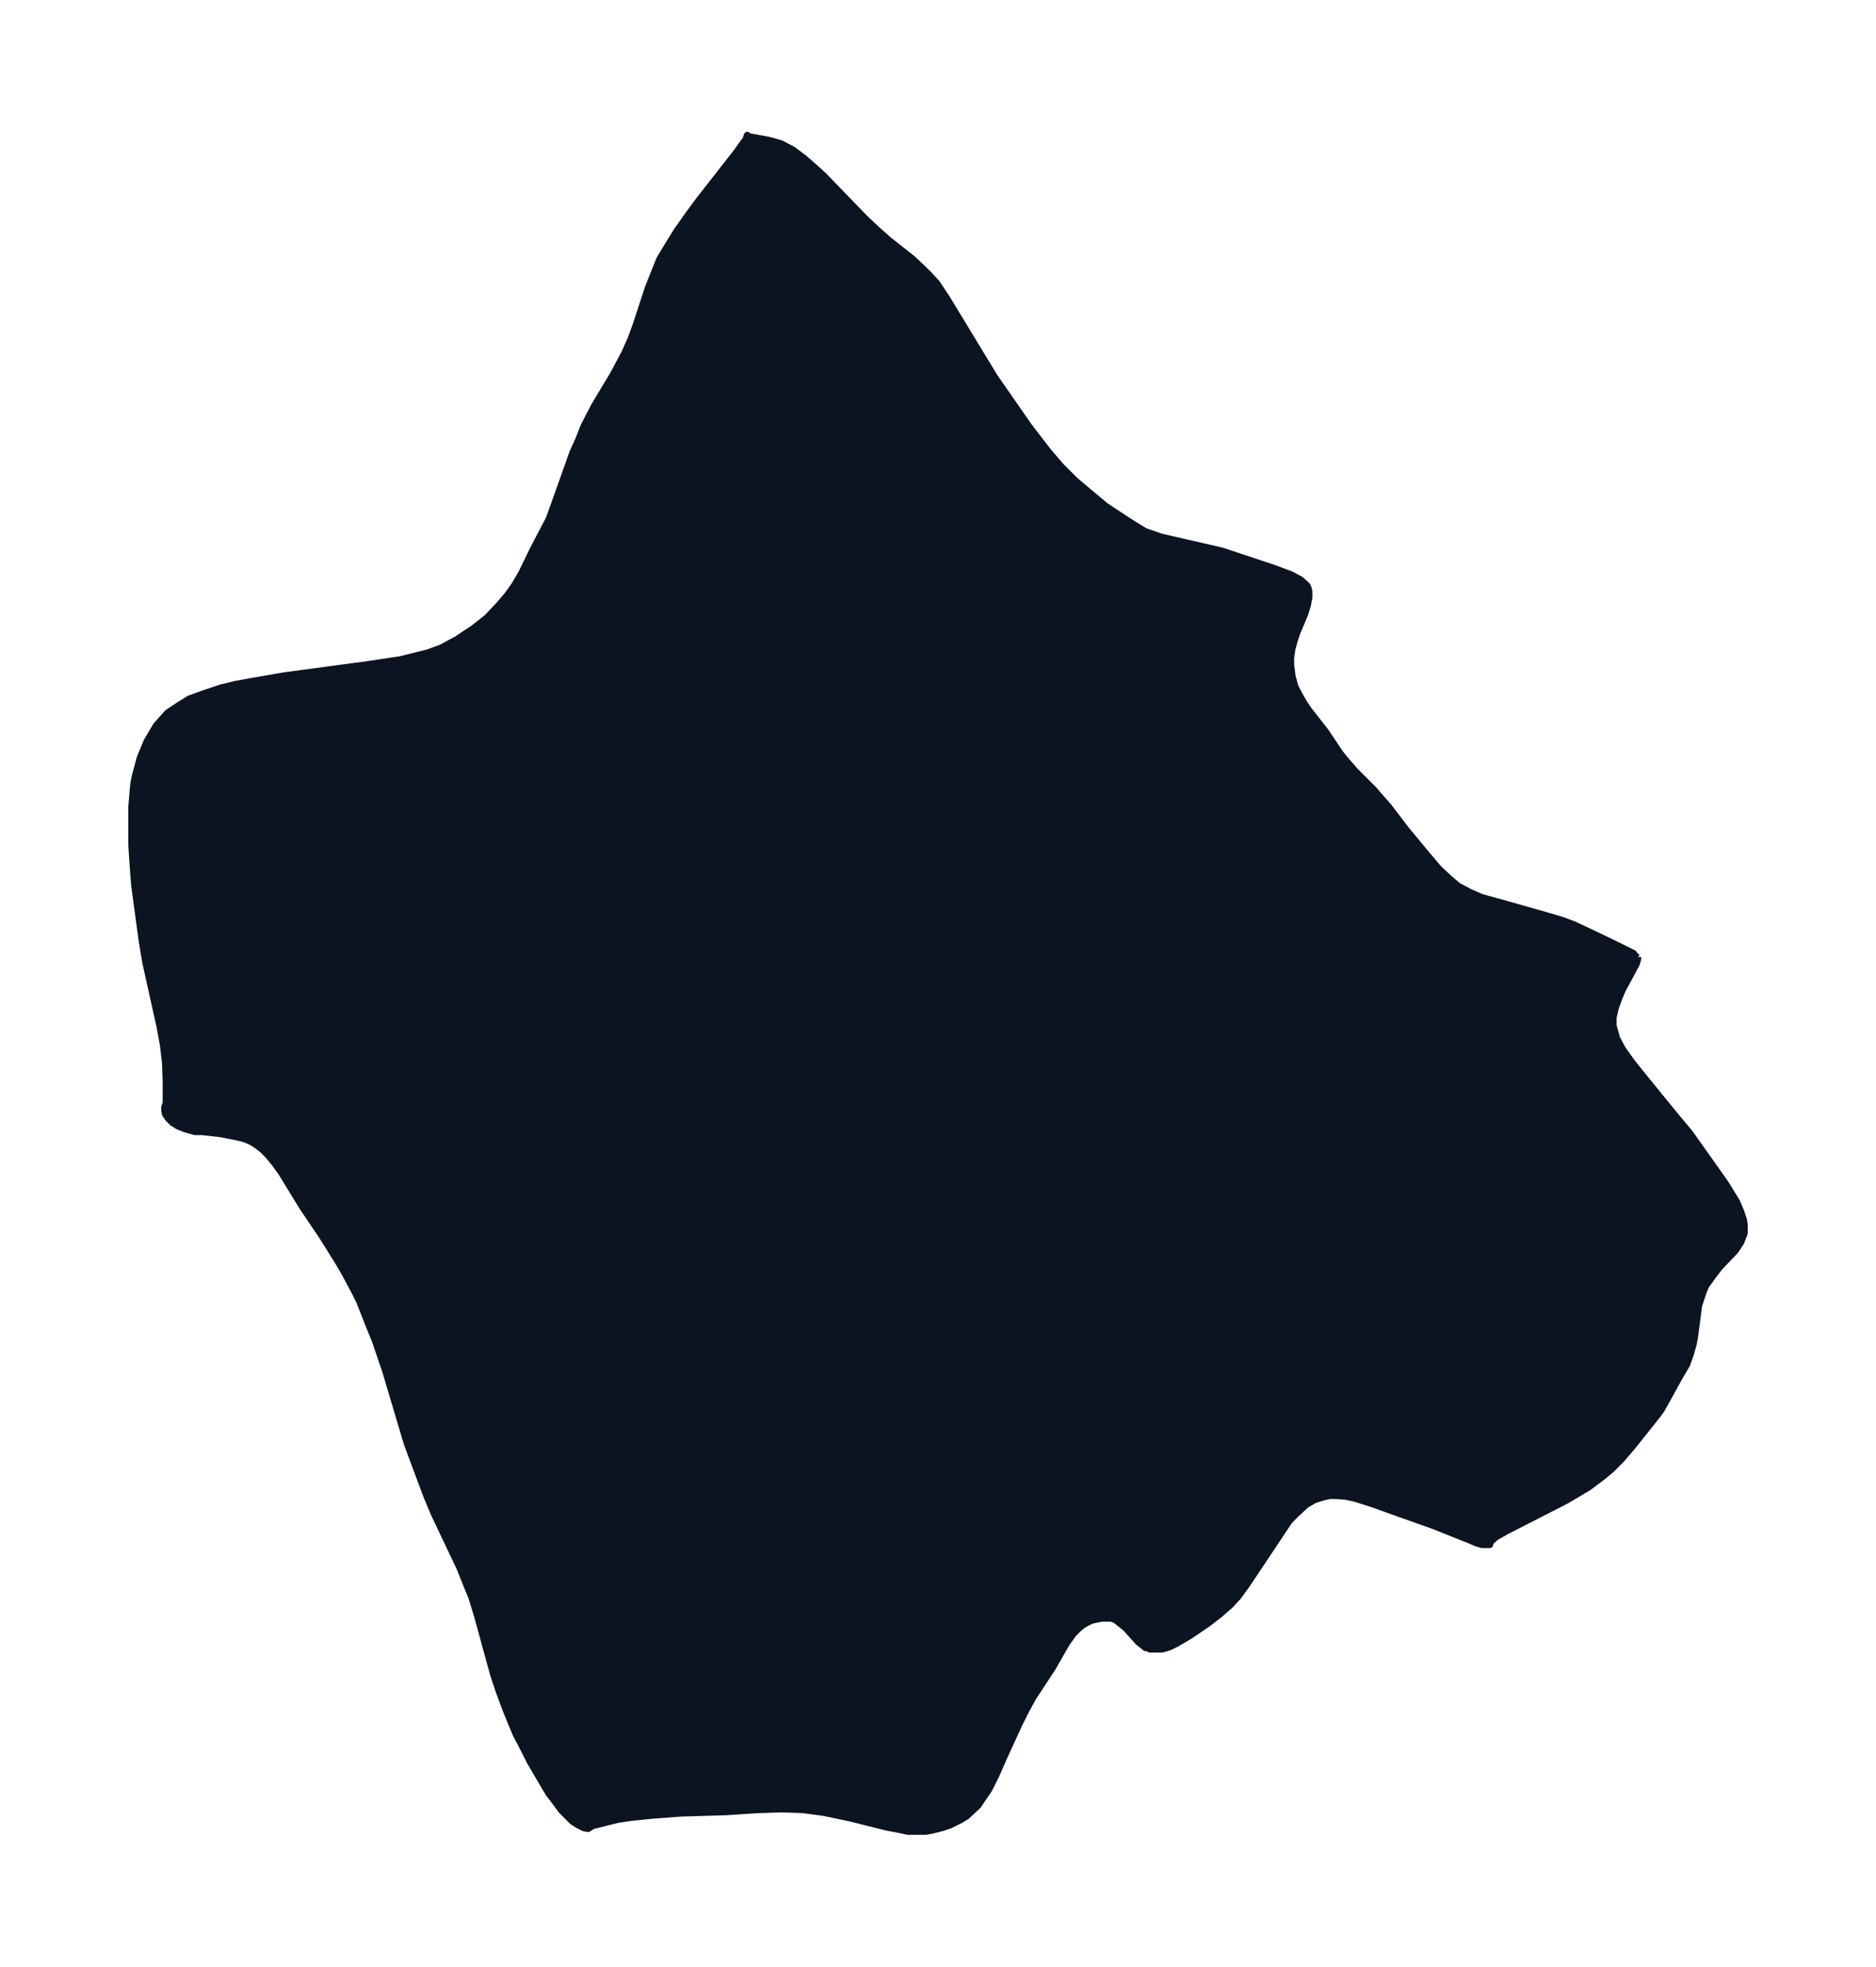 <svg xmlns="http://www.w3.org/2000/svg" xmlns:xlink="http://www.w3.org/1999/xlink" width="356.8" height="374" viewBox="0 0 267.6 280.5"><defs><style>*{stroke-linejoin:round;stroke-linecap:butt}</style></defs><g id="figure_1"><path id="patch_1" fill="none" d="M0 280.5h267.6V0H0z"/><g id="axes_1"><g id="PatchCollection_1"><defs><path id="m9015734069" stroke="#0c1321" d="M233.6-144v.3l-.2.7-2 3.7-.5 1.2-.5 1.4-.3 1.3v1.2l.5 1.8.8 1.5 1.2 1.7 1.1 1.4 4.8 5.9 2.5 3 2.7 3.8 2.4 3.4 1.6 2.6.6 1.4.4 1.2.1.7v1.2l-.5 1.3-.8 1.2-2.2 2.3-1 1.3-1 1.4-.3.7-.3.9-.4 1.2-.6 4.6-.2 1-.4 1.4-.5 1.4-1 1.7-2.6 4.7-.5.7-3.5 4.4-1.7 2-1.5 1.5-1.2 1-2 1.5-1 .6-2.2 1.3-8.6 4.4-1.4.8-.7.6-.2.3v.2h-1.1l-.7-.2-1.2-.5-5-2-1.7-.6-7-2.5-2.5-.8-1.4-.3-1.5-.1h-.7l-.9.2-1.3.4-1.2.7-1.4 1.3-1 1-1 1.5-5 7.5-1.3 1.8-1.1 1.2-1.6 1.4-1.7 1.3-2.5 1.7-1.9 1.1-1 .5-1 .3H164l-.3-.2h-.3l-1-.8-1.8-2-1-.8-.5-.4-.6-.2h-1.4l-1.4.3-.8.4-.5.3-.6.5-.7.7-1 1.4-2 3.5-2.7 4.1-1 1.8-1 2-2.3 5-1 2.3-1.1 2.2-.7 1-.8 1.2-1.6 1.5-.8.5-1.6.8-1.2.4-1.2.3-1 .2h-2.6l-1.4-.3-1.6-.3-5.2-1.3-3.8-.8-3-.4-2.9-.1-3.4.1-4.5.3-6.6.2-4 .3-3 .3-2 .3-2.4.6-1.2.3-.3.2-.3.2-.6-.1-.8-.4-.8-.5-.4-.4-1.2-1.2-.8-1.1-1-1.3-1.3-2.2-1.4-2.4-.8-1.6-1.2-2.3-1.4-3.4-1-2.7-.8-2.4-2.3-8.4-.8-2.6-.7-1.7-1-2.5-3.7-7.8-1-2.4-1.2-3.2-1.6-4.3L55-85l-1.5-4.4-.7-1.7-1.5-3.8-.8-1.6-1.4-2.6-1-1.7-2.2-3.5-2.7-4-3-4.9-1-1.4-1-1.2-.7-.7-.9-.7-.8-.5-1-.4-.8-.2-2.5-.5-2.7-.3h-1l-1.4-.4-1-.4-.8-.5-.6-.6-.4-.6-.1-.5v-.5l.2-.5v-3.3l-.1-2.6-.3-2.5-.5-2.7-2-9-.5-3-.4-2.9-.7-5.2-.2-2.6-.2-3.1v-5.4l.2-2.4.1-1 .2-1 .7-2.6 1-2.4 1.3-2.2 1.6-1.8 1.5-1 1.6-1 2.2-.8 2.4-.8 2.1-.5 2.2-.4 4.6-.8 11.9-1.6 4.7-.7 2-.5 2-.5 1.9-.7 2.2-1.2 2.4-1.6 1.9-1.5 1.7-1.8 1.2-1.4 1-1.4 1-1.7 1.7-3.5 2.2-4.2.7-1.9 2.7-7.6.9-2 .7-1.8 1.5-2.9 2.7-4.5 1.6-3 .9-2 .8-2.2 1.7-5.2.8-2 .8-2 1.2-2 1.3-2.1 1.7-2.4 1.4-1.9 5.4-6.9.7-1 .6-.8.2-.6.2.2.6.1 2.2.4 1.8.5 1.7.9 1.6 1.2 1.6 1.4 1.2 1.1 5.8 6 1.7 1.6 1.8 1.6 3.3 2.6 1.5 1.4 1 1 1 1.1 1.4 2.1 6.8 11.2 1.8 2.6 3.2 4.6 2.7 3.5 1.8 2.1 2 2 2 1.7 2.4 2 3.5 2.3 2.1 1.3 2.3.8 8.7 2 7.5 2.5 2.4.9 1.3.7.9.8.2.4.1.5v.8l-.2 1.1-.4 1.3-1.1 2.6-.4 1.2-.3 1.1-.2 1.3v1l.2 1.6.4 1.5.5 1 .8 1.4.6.9 2.5 3.2 2 3 .8 1 1.4 1.6 2.6 2.6 1.3 1.5.8.9 2.6 3.4 2.9 3.5 1.7 2 1.6 1.5 1.2 1 1.7.9 1.6.7 2.9.8 6.7 1.9 2 .6 1.6.6 3.4 1.6 3.1 1.5 2 1 .3.4.3.2"/></defs><g clip-path="url(#pd029d69143)"><use xlink:href="#m9015734069" y="280.5" fill="#0c1321" stroke="#0c1321"/></g></g></g></g><defs><clipPath id="pd029d69143"><path d="M7.2 7.2h253.2v266.1H7.2z"/></clipPath></defs></svg>